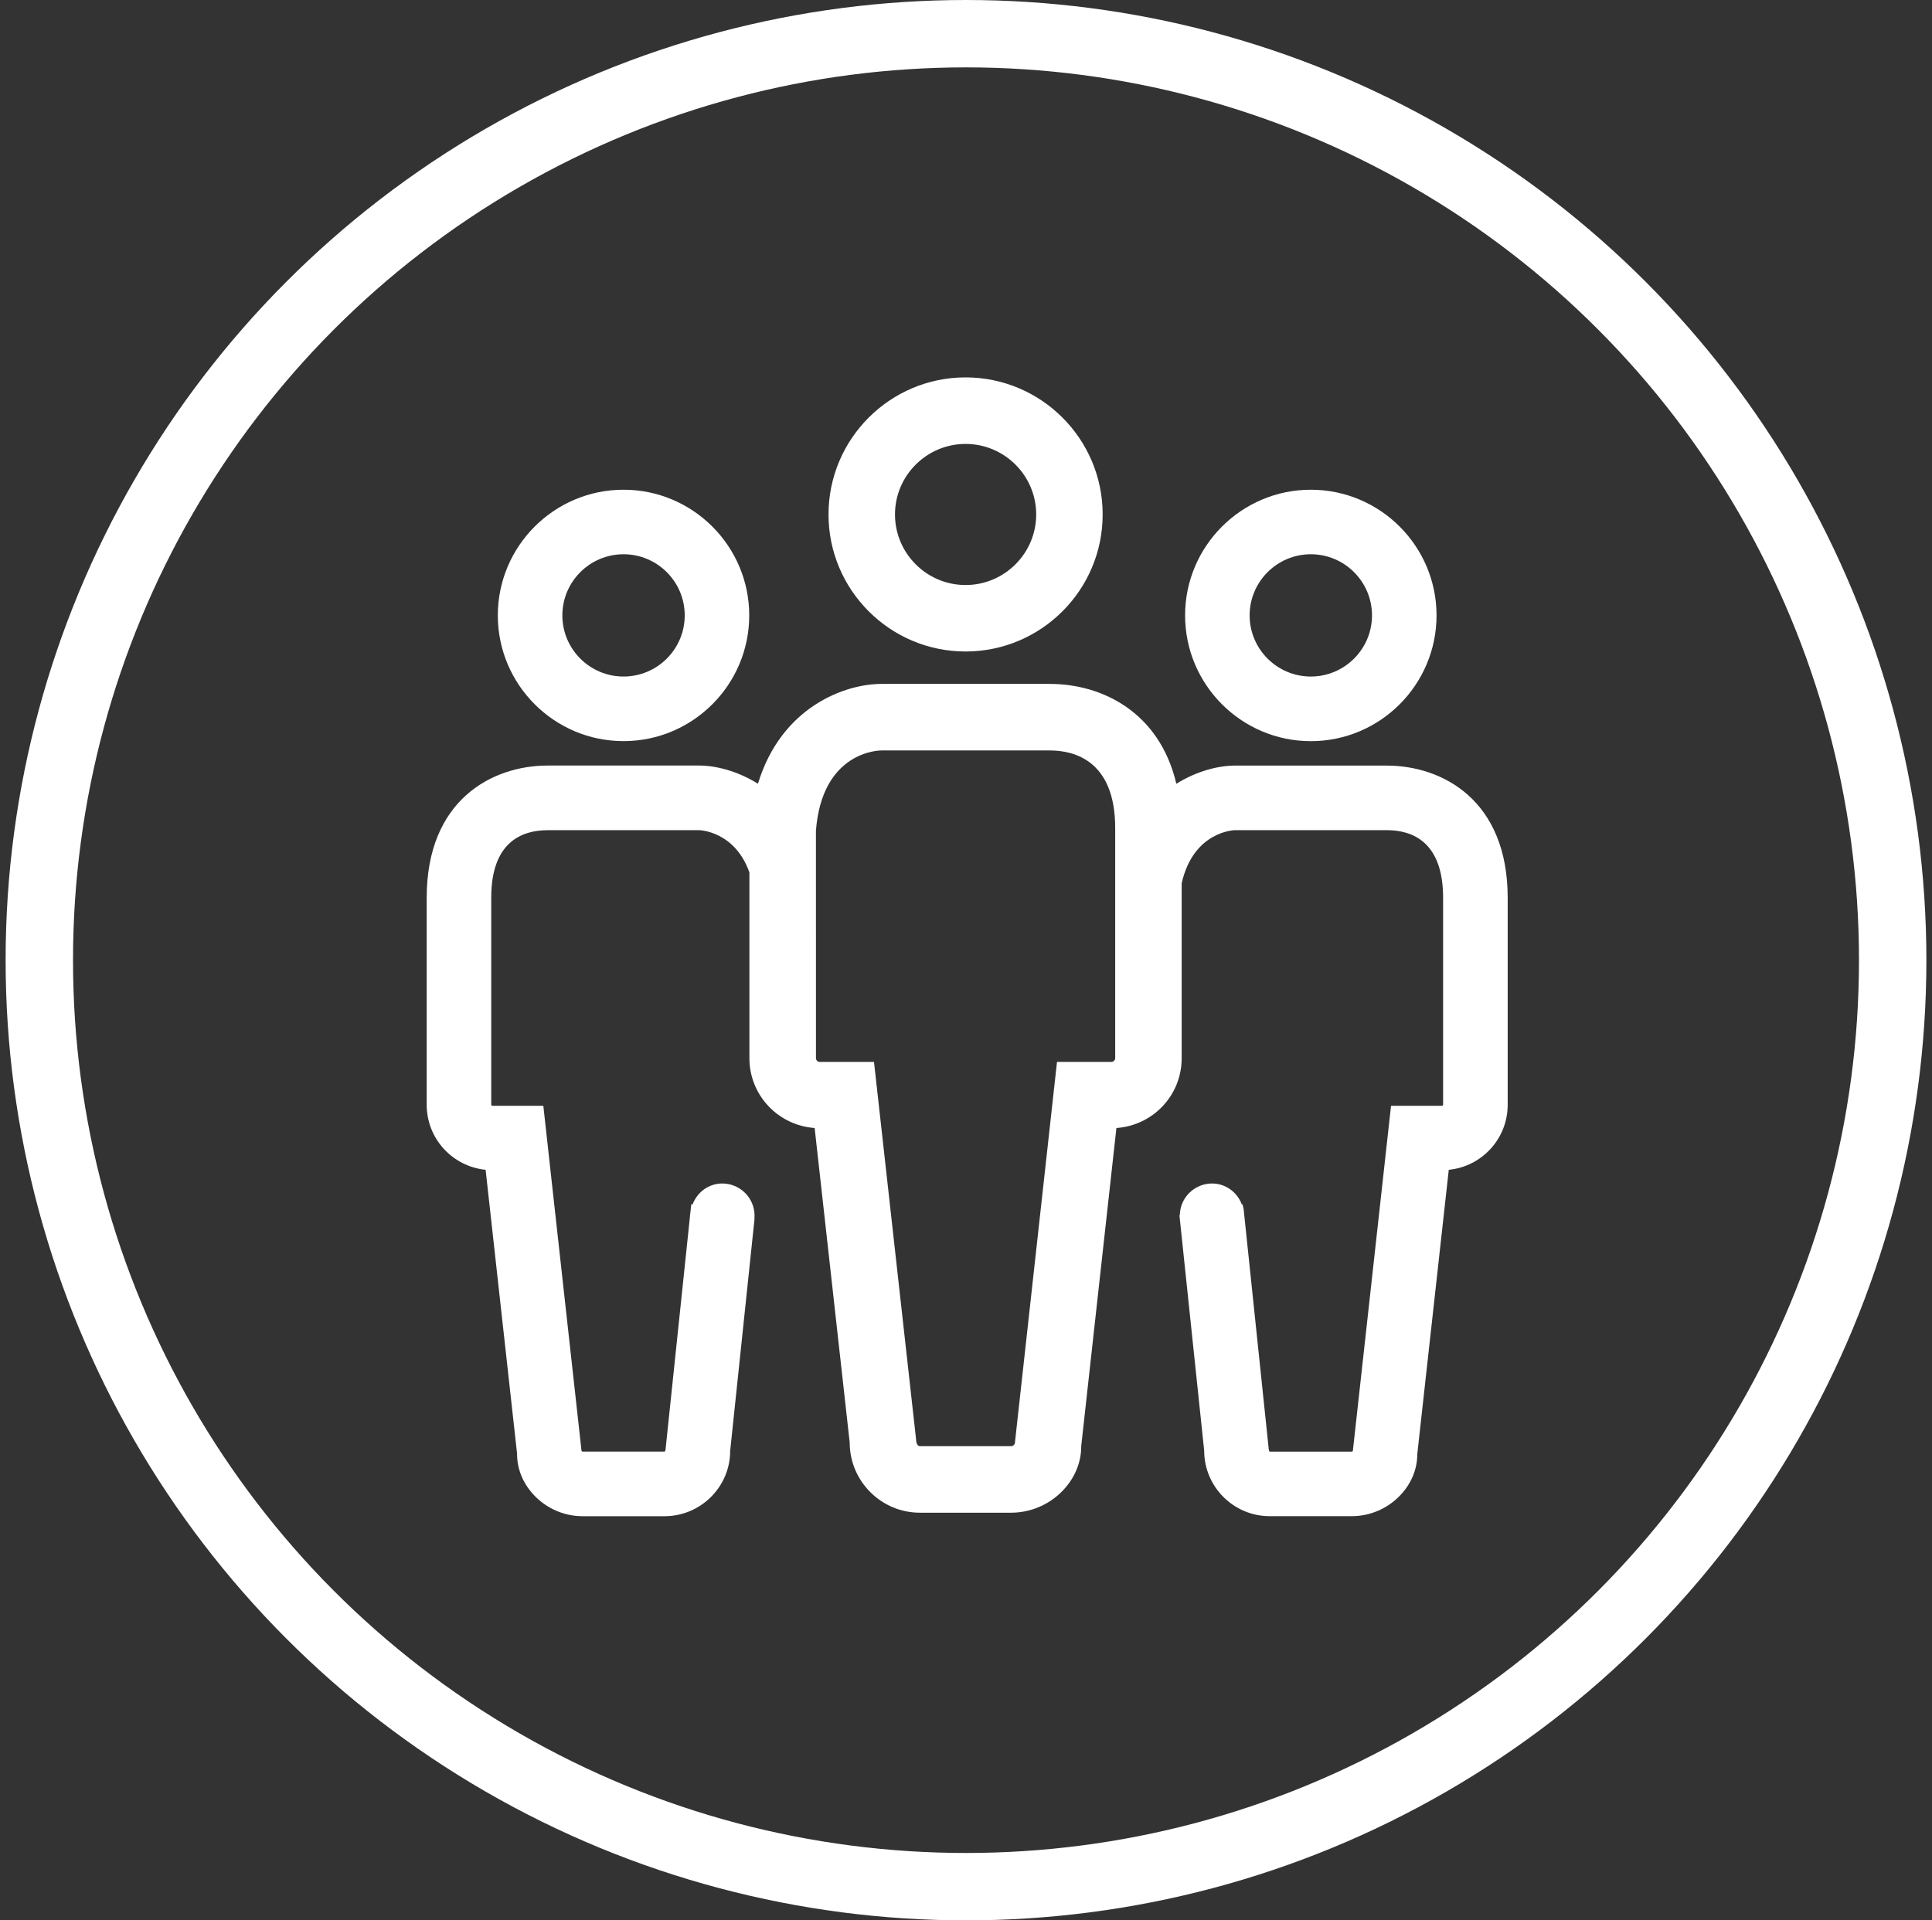 <svg height="171" viewBox="0 0 172 171" width="172" xmlns="http://www.w3.org/2000/svg"><rect x="0" y="0" width="172" height="171" fill="#333333" stroke="none"/><g fill="none" fill-rule="evenodd"><circle cx="86" cy="85.5" r="82.5" stroke="#fff" stroke-width="6"/><g fill="#fff" transform="translate(37 33.5)"><path d="m48.96 18.594c-3.461 0-6.282-2.821-6.282-6.285 0-3.461 2.821-6.279 6.282-6.279 3.465 0 6.289 2.818 6.289 6.279 0 3.465-2.824 6.285-6.289 6.285m0-18.489c-6.724 0-12.2 5.476-12.2 12.204 0 6.734 5.476 12.204 12.2 12.204 6.731 0 12.207-5.47 12.207-12.204 0-6.728-5.476-12.204-12.207-12.204"/><path d="m79.698 26.742c-3.003 0-5.447-2.441-5.447-5.444s2.444-5.444 5.447-5.444 5.447 2.441 5.447 5.444-2.444 5.444-5.447 5.444m0-16.634c-6.168 0-11.193 5.021-11.193 11.19 0 6.175 5.024 11.2 11.193 11.2 6.172 0 11.193-5.024 11.193-11.2 0-6.168-5.021-11.19-11.193-11.19"/><path d="m62.283 60.727c0 .175-.163.332-.335.332h-4.846l-3.744 33.885c0 .175-.156.332-.338.332h-8.125c-.292 0-.338-.449-.344-.653l-3.104-27.849-.637-5.713h-4.839c-.169 0-.328-.156-.328-.332l-.003-20.257c.546-7.066 5.606-7.147 5.824-7.147h15.002c2.171 0 5.817.903 5.817 6.916zm24.167-26.055h-13.504c-1.43 0-3.37.465-5.22 1.619-1.518-6.448-6.692-8.892-11.261-8.892h-15.002c-3.179 0-8.892 1.996-10.985 8.889-1.849-1.151-3.786-1.619-5.22-1.619h-13.497c-4.969 0-10.774 3.084-10.774 11.768v18.437c0 3.01 2.281 5.492 5.245 5.792l2.801 25.279c-.013 1.401.569 2.756 1.622 3.812 1.108 1.115 2.636 1.755 4.199 1.755h7.312c3.214 0 5.837-2.623 5.837-5.801l2.168-20.654-.006-.185c.006-.036.01-.078.01-.117 0-1.586-1.29-2.87-2.876-2.87-1.18 0-2.22.748-2.639 1.862l-.114-.019-.101.881-.019.094.003.078-2.158 20.602c-.006.27-.075.374-.104.374h-7.312c-.045 0-.088-.036-.091-.127l-2.805-25.337-.588-5.327h-4.547c-.045 0-.091-.052-.091-.091v-18.437c0-4.973 2.733-6.013 5.028-6.013h13.497c.039 0 3.159.085 4.459 3.764v16.539c0 3.279 2.538 5.98 5.808 6.217l3.12 27.999c0 3.451 2.805 6.256 6.25 6.256h8.125c1.68 0 3.321-.682 4.505-1.875 1.131-1.134 1.742-2.58 1.732-4.053l3.133-28.327c3.276-.231 5.811-2.928 5.811-6.217v-15.577c1.05-4.651 4.709-4.729 4.745-4.729h13.504c2.295 0 5.024 1.043 5.024 6.019v18.434c0 .039-.042.091-.088.091h-4.547l-3.396 30.706c0 .049-.045.088-.091.088h-7.325c-.013-.01-.085-.104-.094-.4l-2.151-20.569-.071-.669-.094-.387-.065.01c-.419-1.111-1.462-1.859-2.646-1.859-1.563 0-2.847 1.258-2.87 2.818l-.036.006 2.204 20.962c0 3.217 2.616 5.837 5.834 5.837h7.316c1.567 0 3.094-.637 4.202-1.755 1.056-1.053 1.625-2.405 1.619-3.76l2.805-25.327c2.964-.299 5.245-2.782 5.245-5.792v-18.434c0-8.684-5.804-11.768-10.774-11.768z"/><path d="m23.959 21.298c0 3.003-2.444 5.444-5.447 5.444s-5.447-2.441-5.447-5.444 2.444-5.444 5.447-5.444 5.447 2.441 5.447 5.444m-5.447-11.19c-6.172 0-11.193 5.021-11.193 11.19 0 6.172 5.021 11.196 11.193 11.196 6.168 0 11.19-5.024 11.19-11.196 0-6.168-5.021-11.19-11.19-11.19"/></g></g></svg>